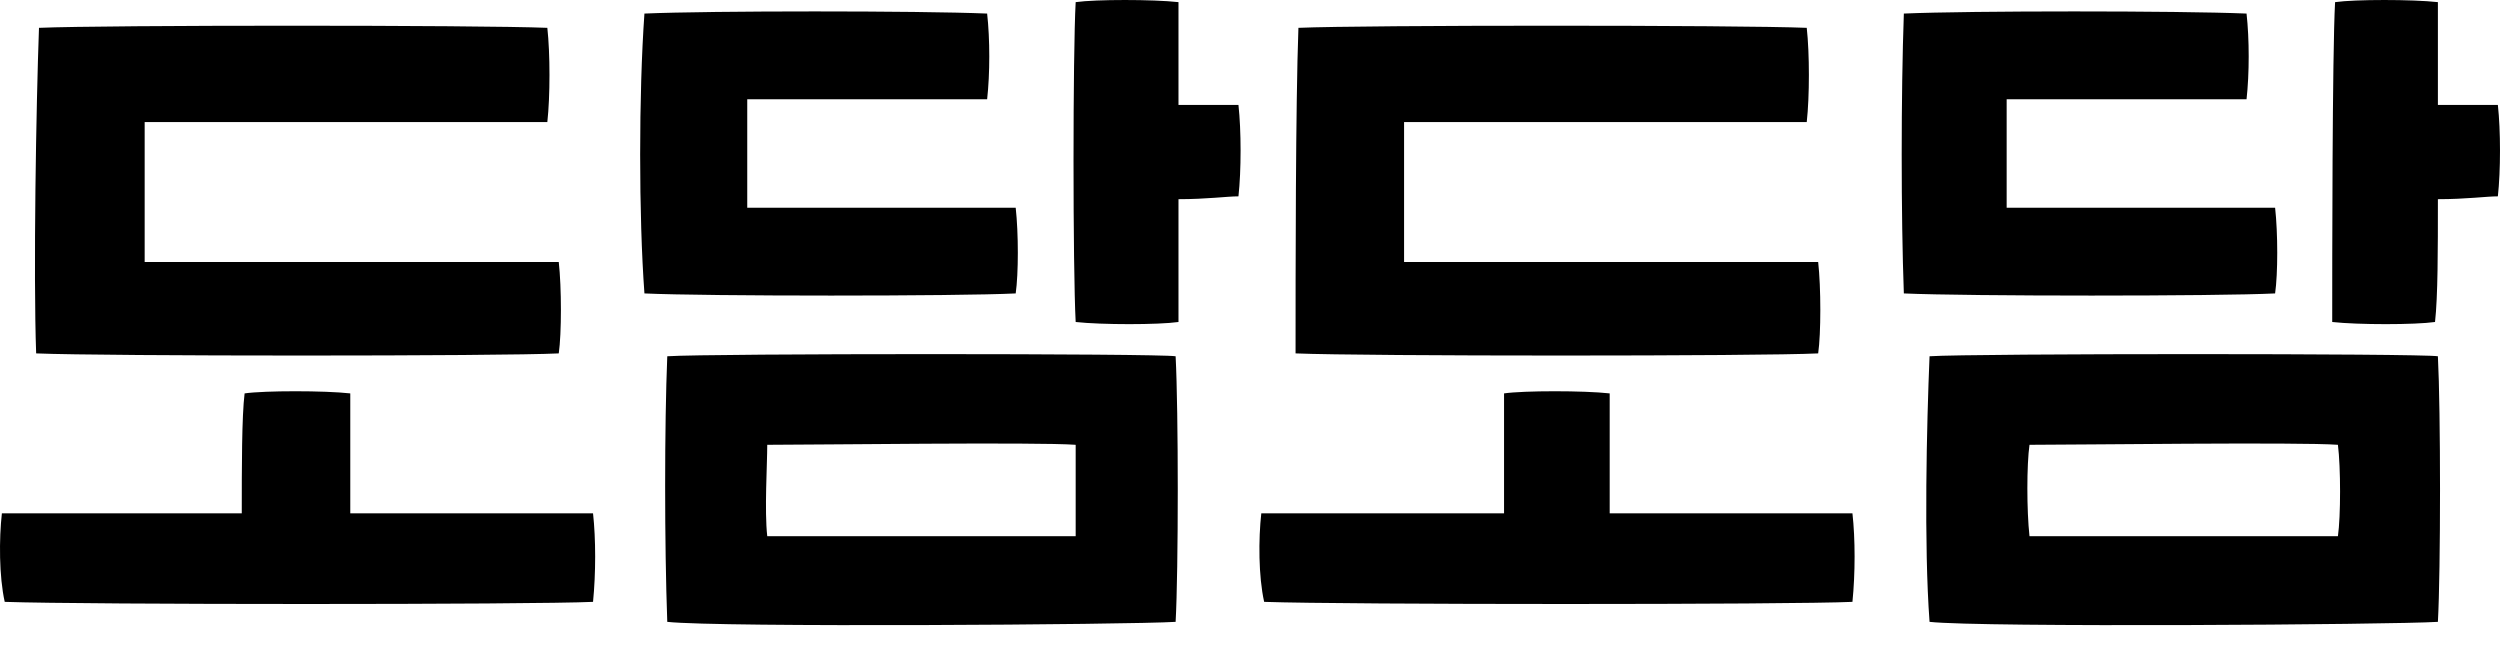 <svg width="89" height="23" viewBox="0 0 89 23" fill="none" xmlns="http://www.w3.org/2000/svg">
<path d="M0.067 18.275C1.998 18.275 5.252 18.275 8.607 18.275C8.607 16.648 8.607 14.818 8.708 14.005C9.42 13.903 11.555 13.903 12.47 14.005C12.47 15.021 12.47 16.75 12.47 18.275C16.435 18.275 19.994 18.275 21.112 18.275C21.213 19.19 21.213 20.41 21.112 21.426C18.977 21.528 3.015 21.528 0.168 21.426C-0.035 20.511 -0.035 19.19 0.067 18.275ZM1.388 0.991C3.727 0.89 17.045 0.89 19.485 0.991C19.587 1.906 19.587 3.431 19.485 4.346C17.757 4.346 6.98 4.346 5.15 4.346C5.15 5.465 5.15 8.311 5.15 9.328C7.082 9.328 18.163 9.328 19.892 9.328C19.994 10.243 19.994 11.87 19.892 12.581C17.858 12.683 3.727 12.683 1.287 12.581C1.185 9.735 1.287 3.736 1.388 0.991Z" fill="black"/>
<path d="M22.942 0.483C25.28 0.381 32.702 0.381 35.142 0.483C35.244 1.398 35.244 2.618 35.142 3.533C33.414 3.533 28.432 3.533 26.602 3.533C26.602 4.651 26.602 6.38 26.602 7.396C28.534 7.396 34.329 7.396 36.159 7.396C36.26 8.311 36.26 9.735 36.159 10.446C34.125 10.548 25.077 10.548 22.942 10.446C22.739 7.701 22.739 3.33 22.942 0.483ZM23.755 12.683C25.28 12.581 41.242 12.581 41.852 12.683C41.954 14.615 41.954 20.308 41.852 22.138C40.225 22.24 25.585 22.341 23.755 22.138C23.654 19.393 23.654 15.123 23.755 12.683ZM38.294 19.088C38.294 18.376 38.294 16.648 38.294 15.835C36.972 15.733 28.94 15.835 27.314 15.835C27.314 16.546 27.212 18.173 27.314 19.088C28.432 19.088 37.277 19.088 38.294 19.088ZM38.294 0.076C39.005 -0.025 41.039 -0.025 41.954 0.076C41.954 0.991 41.954 2.313 41.954 3.736C42.869 3.736 43.58 3.736 44.089 3.736C44.19 4.651 44.19 6.075 44.089 6.99C43.682 6.99 42.97 7.091 41.954 7.091C41.954 8.921 41.954 10.548 41.954 11.463C41.242 11.565 39.209 11.565 38.294 11.463C38.192 9.531 38.192 1.906 38.294 0.076Z" fill="black"/>
<path d="M44.902 18.275C46.834 18.275 50.087 18.275 53.544 18.275C53.544 16.648 53.544 14.818 53.544 14.005C54.255 13.903 56.39 13.903 57.305 14.005C57.305 15.021 57.305 16.75 57.305 18.275C61.27 18.275 64.829 18.275 65.947 18.275C66.049 19.19 66.049 20.41 65.947 21.426C63.812 21.528 47.85 21.528 45.004 21.426C44.8 20.511 44.8 19.19 44.902 18.275ZM46.224 0.991C48.562 0.89 61.88 0.89 64.32 0.991C64.422 1.906 64.422 3.431 64.32 4.346C62.592 4.346 51.815 4.346 49.985 4.346C49.985 5.465 49.985 8.311 49.985 9.328C51.917 9.328 62.999 9.328 64.727 9.328C64.829 10.243 64.829 11.87 64.727 12.581C62.694 12.683 48.562 12.683 46.122 12.581C46.122 9.735 46.122 3.736 46.224 0.991Z" fill="black"/>
<path d="M67.777 0.483C70.115 0.381 77.537 0.381 79.977 0.483C80.079 1.398 80.079 2.618 79.977 3.533C78.249 3.533 73.267 3.533 71.437 3.533C71.437 4.651 71.437 6.38 71.437 7.396C73.369 7.396 79.164 7.396 80.994 7.396C81.095 8.311 81.095 9.735 80.994 10.446C78.96 10.548 70.014 10.548 67.777 10.446C67.675 7.701 67.675 3.33 67.777 0.483ZM68.692 12.683C70.217 12.581 86.179 12.581 86.789 12.683C86.89 14.615 86.89 20.308 86.789 22.138C85.162 22.24 70.522 22.341 68.692 22.138C68.489 19.393 68.59 15.123 68.692 12.683ZM83.23 19.088C83.332 18.376 83.332 16.648 83.23 15.835C81.909 15.733 73.877 15.835 72.25 15.835C72.149 16.546 72.149 18.173 72.25 19.088C73.369 19.088 82.214 19.088 83.23 19.088ZM83.129 0.076C83.84 -0.025 85.874 -0.025 86.789 0.076C86.789 0.991 86.789 2.313 86.789 3.736C87.704 3.736 88.415 3.736 88.924 3.736C89.025 4.651 89.025 6.075 88.924 6.99C88.517 6.99 87.805 7.091 86.789 7.091C86.789 8.921 86.789 10.548 86.687 11.463C85.975 11.565 83.942 11.565 83.027 11.463C83.027 9.531 83.027 1.906 83.129 0.076Z" fill="black"/>
</svg>
